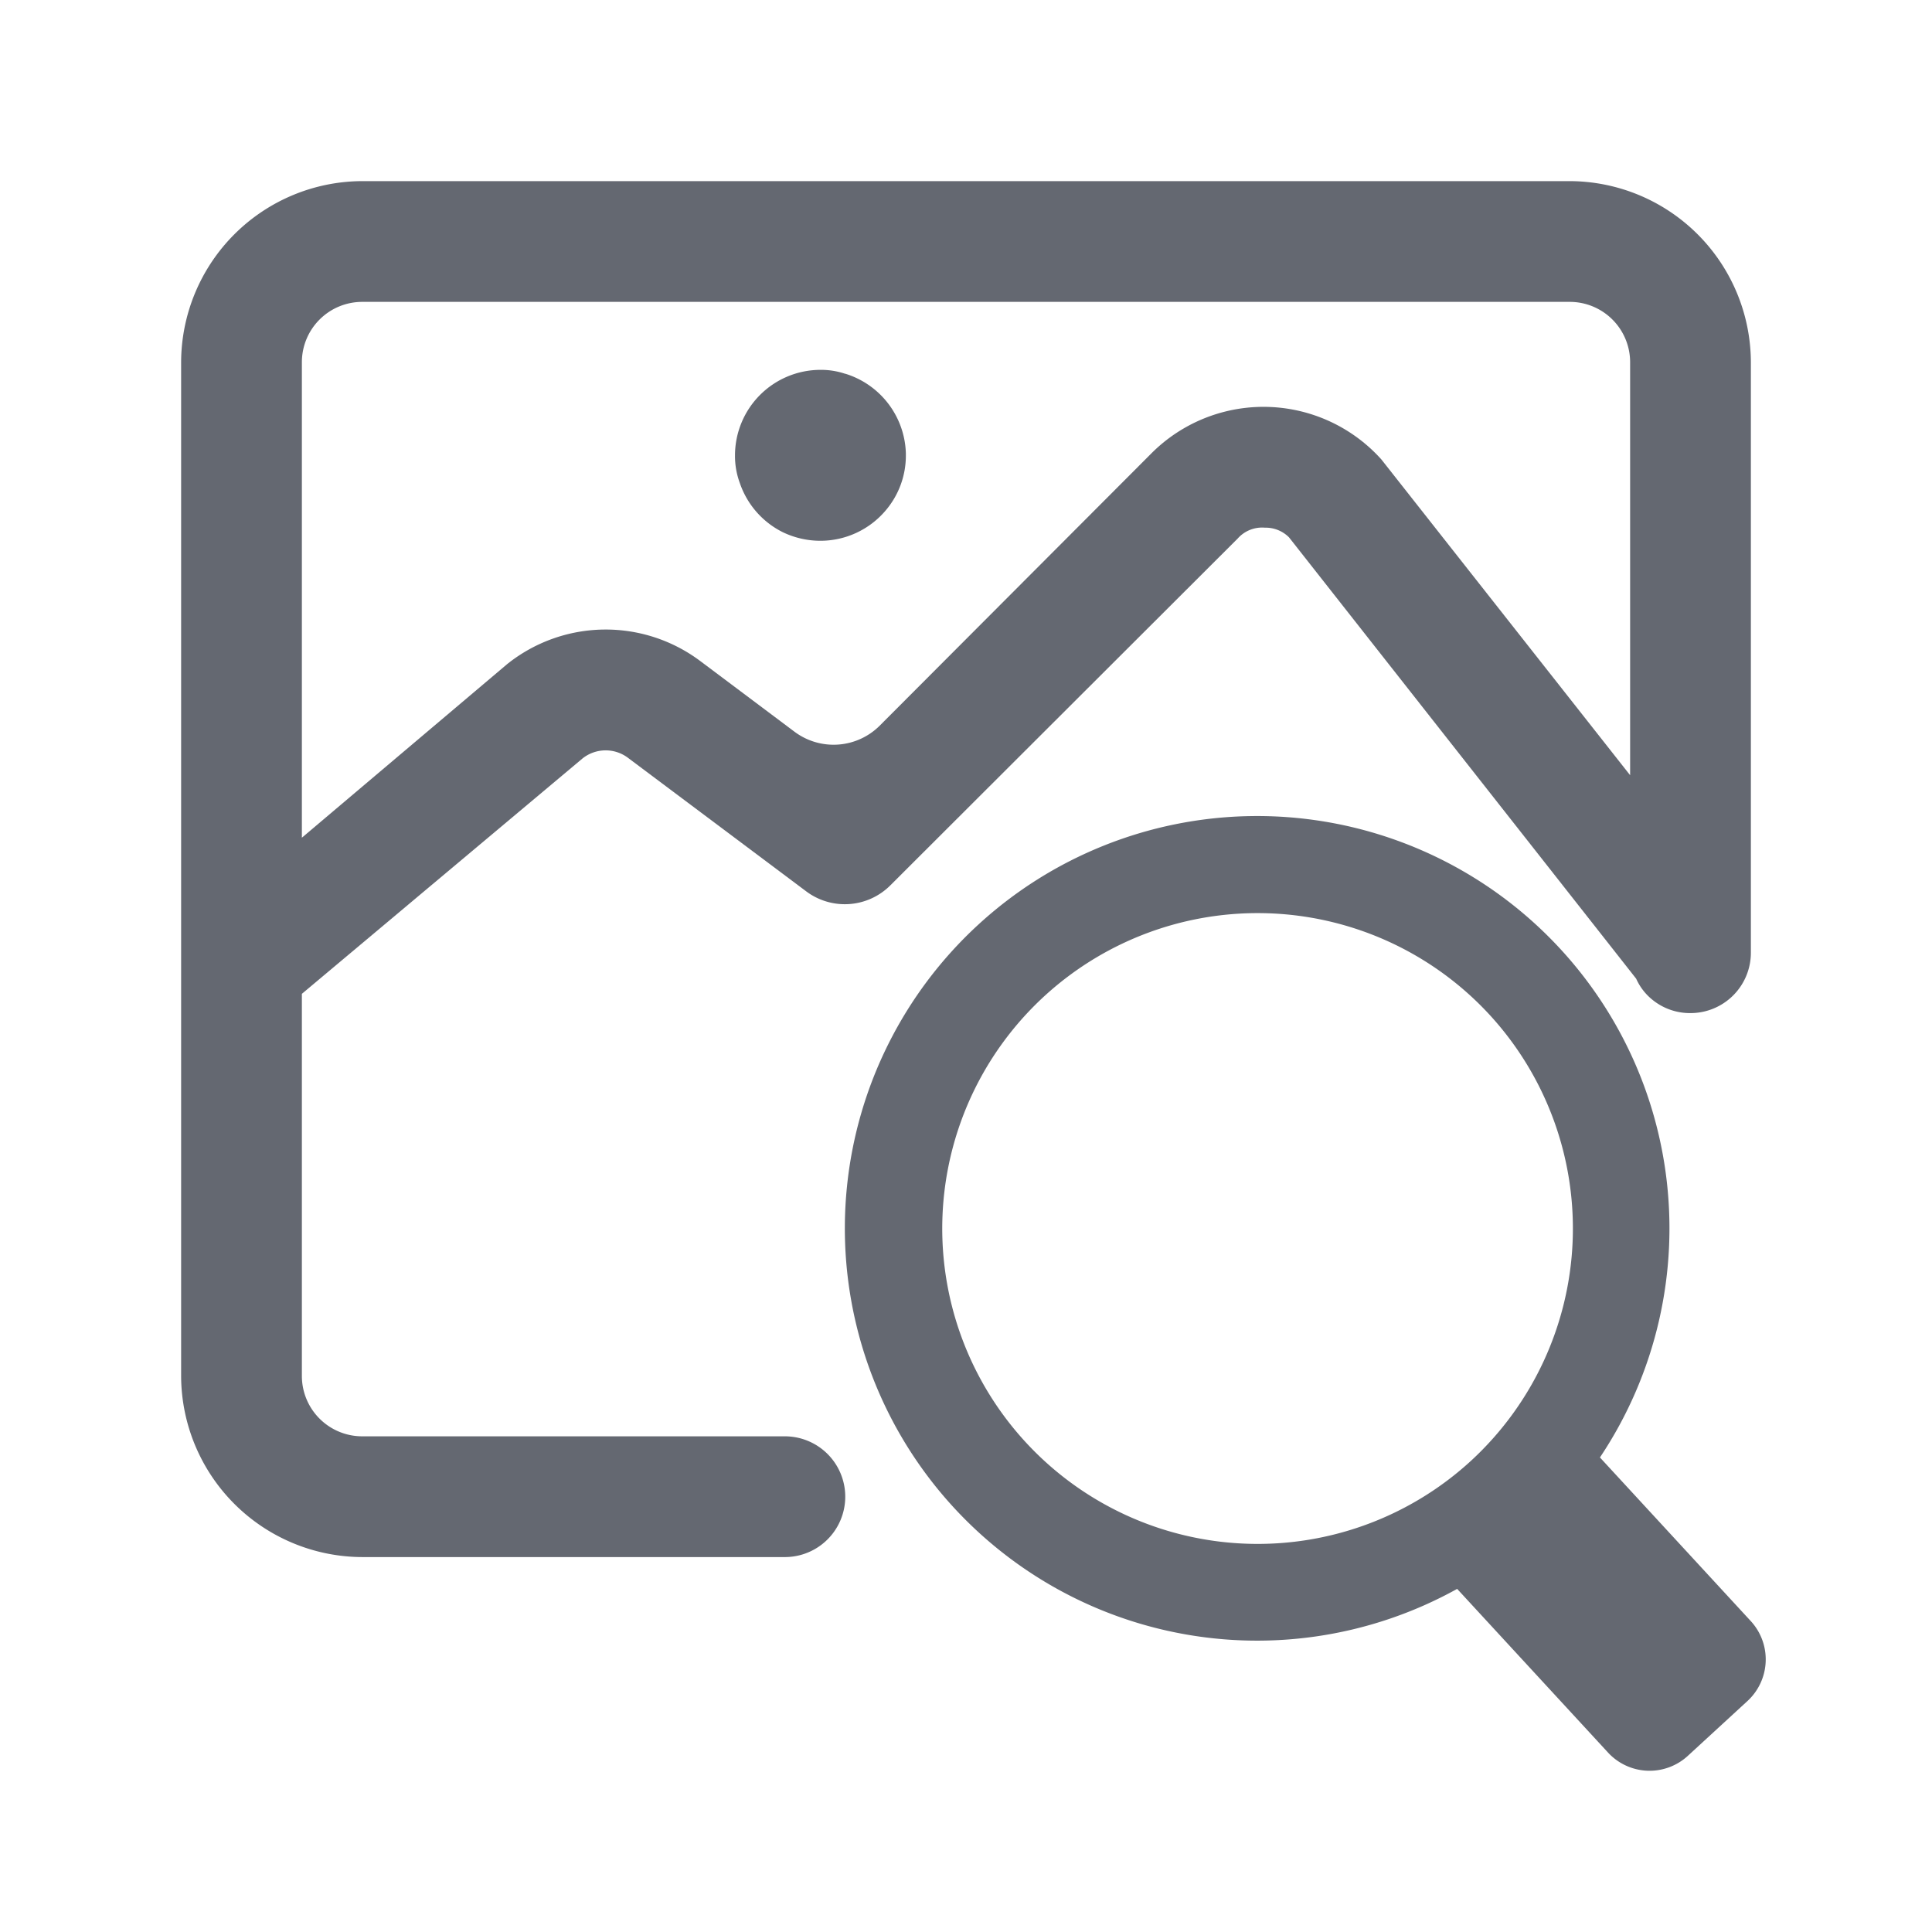 <svg xmlns="http://www.w3.org/2000/svg" xmlns:xlink="http://www.w3.org/1999/xlink" width="32" height="32" viewBox="0 0 32 32"><defs><clipPath id="a"><rect width="32" height="32" fill="none"/></clipPath></defs><g clip-path="url(#a)"><path d="M29,26.852,26.5,24.14a6.829,6.829,0,1,0-2.365,2.177l2.5,2.712a.936.936,0,0,0,1.319.055l.992-.912A.937.937,0,0,0,29,26.852m-4.632-2.66a5.224,5.224,0,1,1,.307-7.381,5.23,5.23,0,0,1-.307,7.381" fill="#646871"/><path d="M-78.2-1112.309a1.419,1.419,0,0,1-.716-.816,1.283,1.283,0,0,1-.08-.46A1.417,1.417,0,0,1-77.585-1115a1.256,1.256,0,0,1,.414.065h.005a1.422,1.422,0,0,1,1,1.32v.031a1.4,1.4,0,0,1-.345.925,1.416,1.416,0,0,1-1.07.49A1.439,1.439,0,0,1-78.2-1112.309Z" transform="translate(91.17 1121.126)" fill="#646871" stroke="rgba(0,0,0,0)" stroke-miterlimit="10" stroke-width="1"/><path d="M13,23.79H6a1,1,0,0,1-1-1V16.461l4.65-3.9a.615.615,0,0,1,.75-.01l2.95,2.21a1.066,1.066,0,0,0,1.4-.1L20.5,8.92a.54.54,0,0,1,.45-.18.546.546,0,0,1,.4.16l5.75,7.31a.942.942,0,0,0,.27.35.985.985,0,0,0,.63.22,1,1,0,0,0,1-1V6a3.009,3.009,0,0,0-3-3H6A3.009,3.009,0,0,0,3,6V22.79a3.009,3.009,0,0,0,3,3h7a1,1,0,1,0,0-2M6,5H26a1,1,0,0,1,1,1v6.84L22.88,7.61a2.623,2.623,0,0,0-3.8-.11l-4.51,4.52a1.081,1.081,0,0,1-1.41.1L11.6,10.95A2.612,2.612,0,0,0,8.4,11L5,13.875V6A1,1,0,0,1,6,5" fill="#646871"/></g></svg>